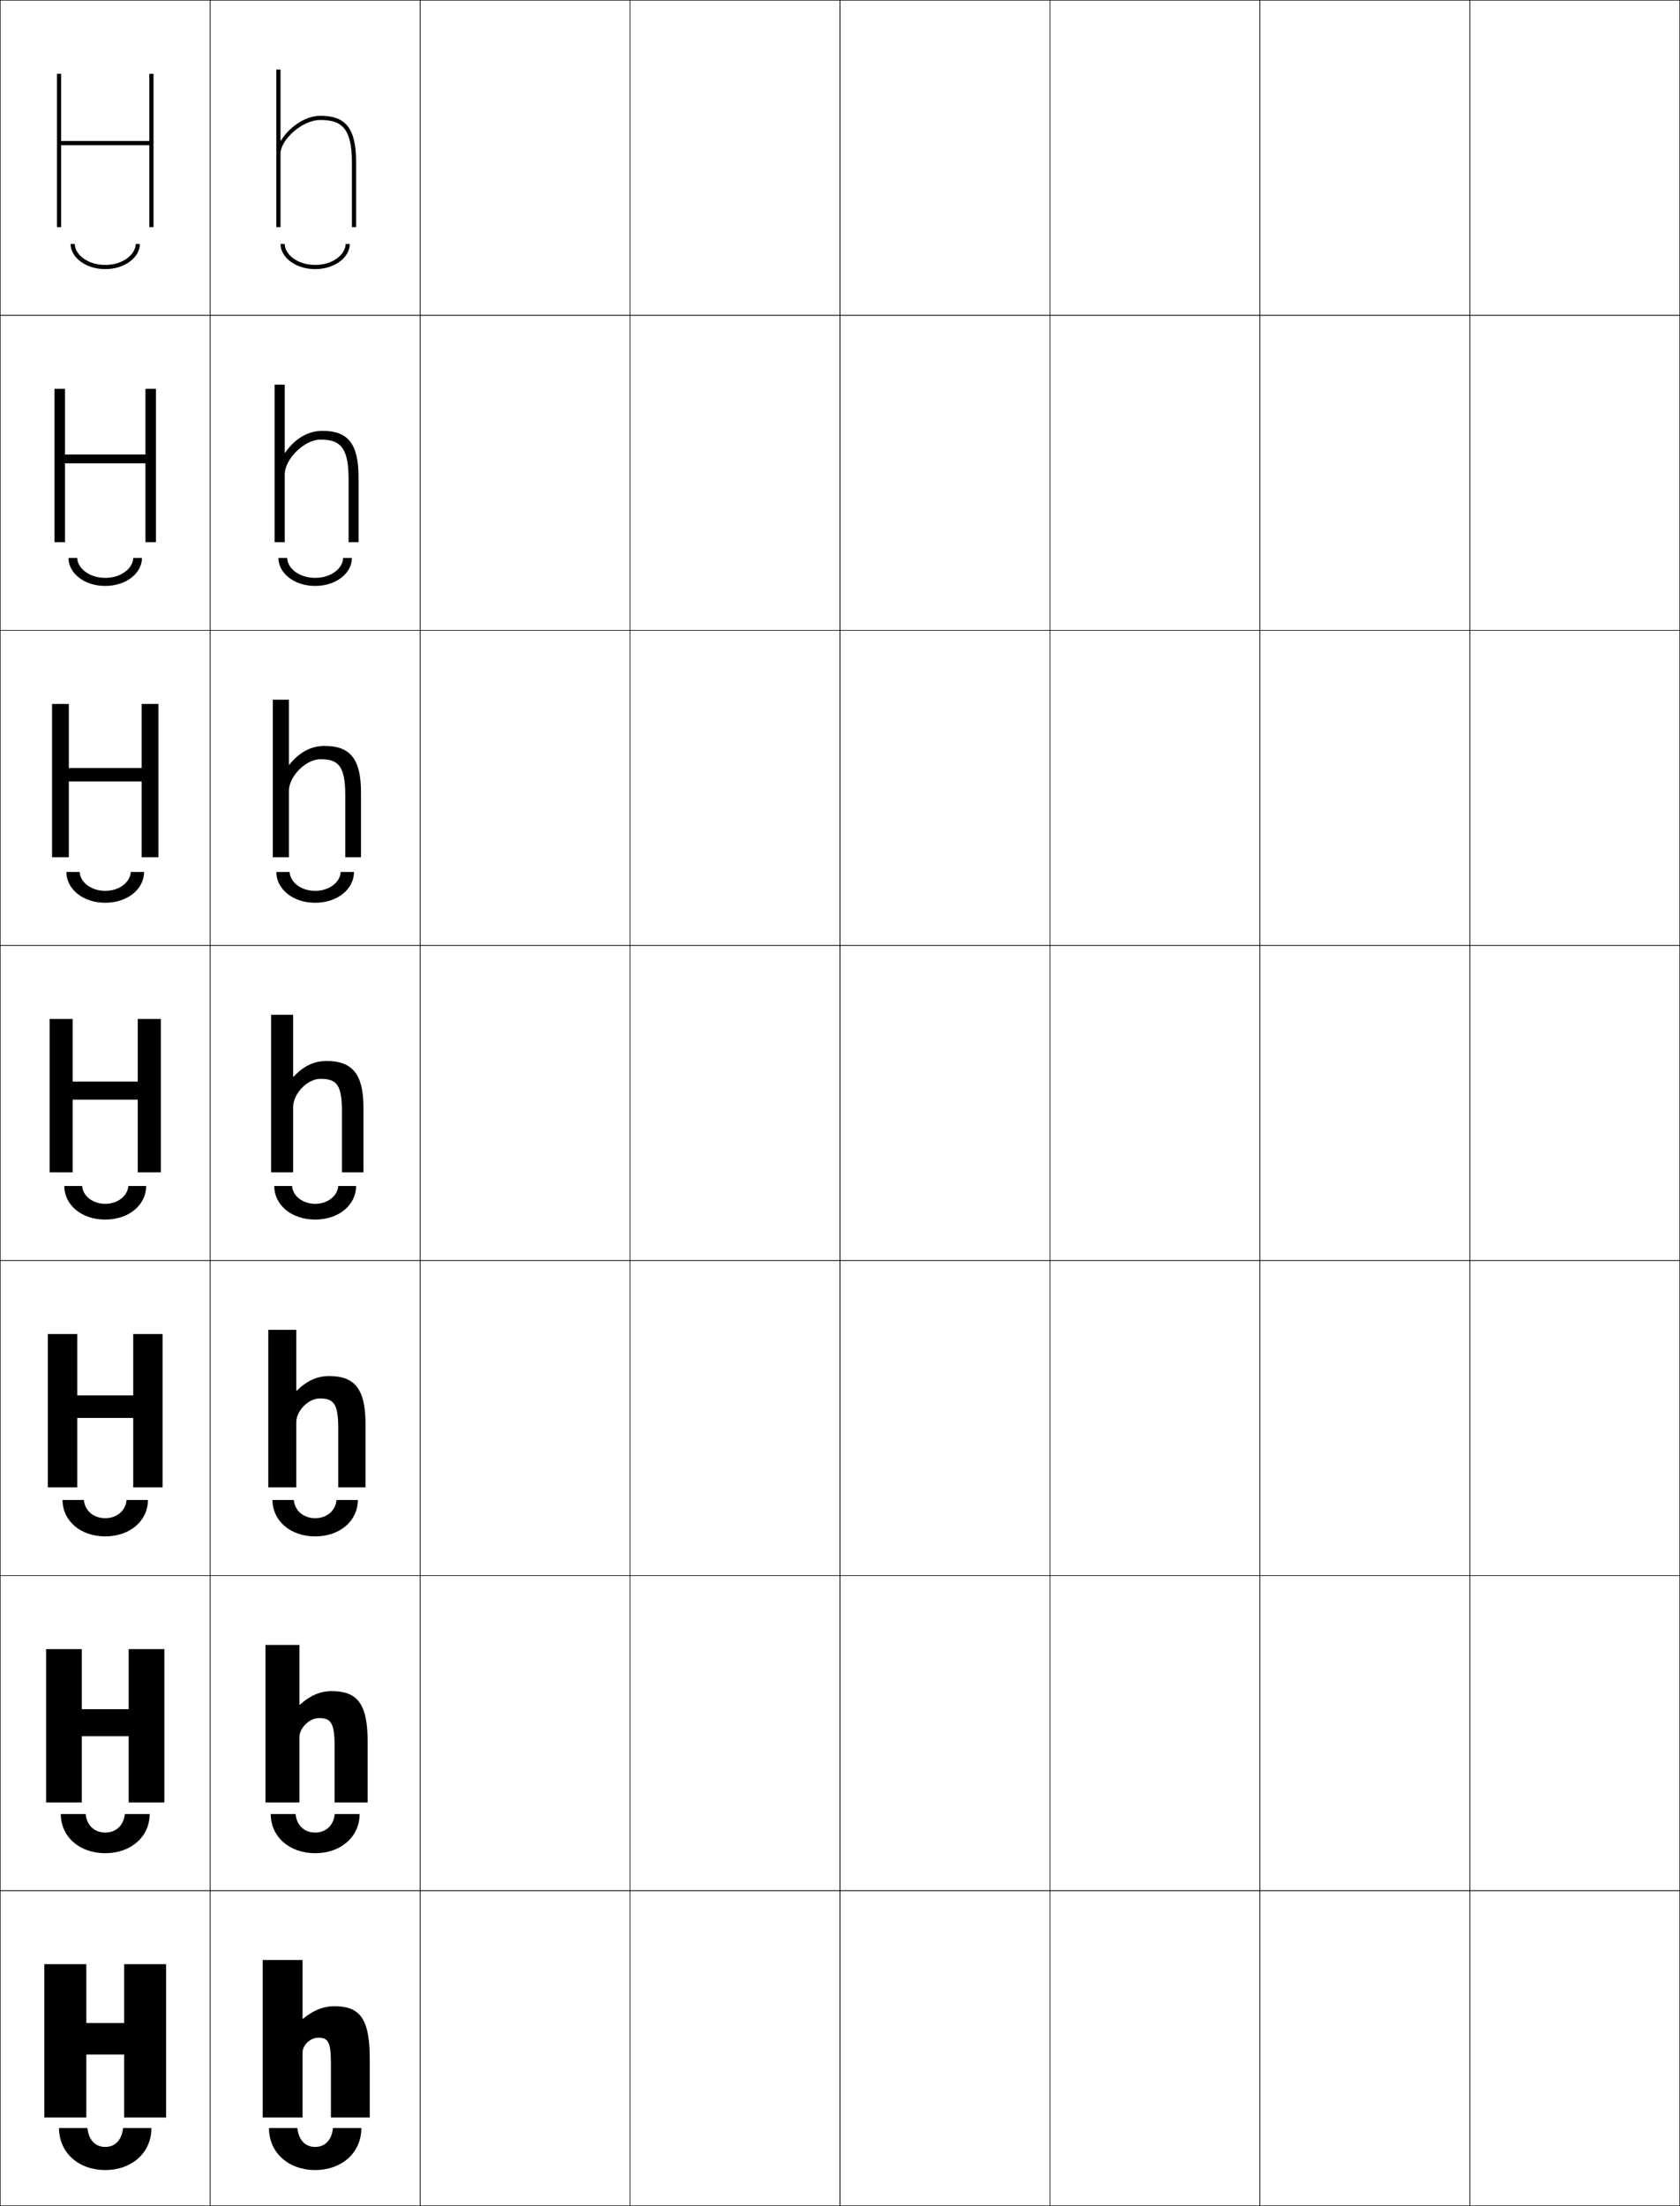 <?xml version="1.0" encoding="utf-8"?>
<!-- Generator: Adobe Illustrator 11 Build 225, SVG Export Plug-In . SVG Version: 6.0.0 Build 78)  -->
<!DOCTYPE svg PUBLIC "-//W3C//DTD SVG 1.0//EN"    "http://www.w3.org/TR/2001/REC-SVG-20010904/DTD/svg10.dtd">
<svg  xmlns="http://www.w3.org/2000/svg" xmlns:xlink="http://www.w3.org/1999/xlink" xmlns:a="http://ns.adobe.com/AdobeSVGViewerExtensions/3.0/"
	 width="800.25" height="1050.25" viewBox="0 0 800.25 1050.25" overflow="visible" enable-background="new 0 0 800.25 1050.25"
	 xml:space="preserve">
		<g id="レイヤー1">
			<g>
				<rect x="0.125" y="0.125" fill="none" stroke="#000000" stroke-width="0.25" width="100" height="150"/> 
				<rect x="100.125" y="0.125" fill="none" stroke="#000000" stroke-width="0.25" width="100" height="150"/> 
				<rect x="200.125" y="0.125" fill="none" stroke="#000000" stroke-width="0.25" width="100" height="150"/> 
				<rect x="300.125" y="0.125" fill="none" stroke="#000000" stroke-width="0.25" width="100" height="150"/> 
				<rect x="400.125" y="0.125" fill="none" stroke="#000000" stroke-width="0.25" width="100" height="150"/> 
				<rect x="500.125" y="0.125" fill="none" stroke="#000000" stroke-width="0.25" width="100" height="150"/> 
				<rect x="600.125" y="0.125" fill="none" stroke="#000000" stroke-width="0.25" width="100" height="150"/> 
				<rect x="0.125" y="150.125" fill="none" stroke="#000000" stroke-width="0.25" width="100" height="150"/> 
				<rect x="100.125" y="150.125" fill="none" stroke="#000000" stroke-width="0.25" width="100" height="150"/> 
				<rect x="200.125" y="150.125" fill="none" stroke="#000000" stroke-width="0.25" width="100" height="150"/> 
				<rect x="300.125" y="150.125" fill="none" stroke="#000000" stroke-width="0.25" width="100" height="150"/> 
				<rect x="400.125" y="150.125" fill="none" stroke="#000000" stroke-width="0.25" width="100" height="150"/> 
				<rect x="500.125" y="150.125" fill="none" stroke="#000000" stroke-width="0.25" width="100" height="150"/> 
				<rect x="600.125" y="150.125" fill="none" stroke="#000000" stroke-width="0.25" width="100" height="150"/> 
				<rect x="0.125" y="300.125" fill="none" stroke="#000000" stroke-width="0.25" width="100" height="150"/> 
				<rect x="100.125" y="300.125" fill="none" stroke="#000000" stroke-width="0.25" width="100" height="150"/> 
				<rect x="200.125" y="300.125" fill="none" stroke="#000000" stroke-width="0.25" width="100" height="150"/> 
				<rect x="300.125" y="300.125" fill="none" stroke="#000000" stroke-width="0.25" width="100" height="150"/> 
				<rect x="400.125" y="300.125" fill="none" stroke="#000000" stroke-width="0.25" width="100" height="150"/> 
				<rect x="500.125" y="300.125" fill="none" stroke="#000000" stroke-width="0.25" width="100" height="150"/> 
				<rect x="600.125" y="300.125" fill="none" stroke="#000000" stroke-width="0.25" width="100" height="150"/> 
				<rect x="0.125" y="450.125" fill="none" stroke="#000000" stroke-width="0.25" width="100" height="150"/> 
				<rect x="100.125" y="450.125" fill="none" stroke="#000000" stroke-width="0.25" width="100" height="150"/> 
				<rect x="200.125" y="450.125" fill="none" stroke="#000000" stroke-width="0.25" width="100" height="150"/> 
				<rect x="300.125" y="450.125" fill="none" stroke="#000000" stroke-width="0.25" width="100" height="150"/> 
				<rect x="400.125" y="450.125" fill="none" stroke="#000000" stroke-width="0.25" width="100" height="150"/> 
				<rect x="500.125" y="450.125" fill="none" stroke="#000000" stroke-width="0.25" width="100" height="150"/> 
				<rect x="600.125" y="450.125" fill="none" stroke="#000000" stroke-width="0.25" width="100" height="150"/> 
				<rect x="0.125" y="600.125" fill="none" stroke="#000000" stroke-width="0.25" width="100" height="150"/> 
				<rect x="100.125" y="600.125" fill="none" stroke="#000000" stroke-width="0.25" width="100" height="150"/> 
				<rect x="200.125" y="600.125" fill="none" stroke="#000000" stroke-width="0.25" width="100" height="150"/> 
				<rect x="300.125" y="600.125" fill="none" stroke="#000000" stroke-width="0.25" width="100" height="150"/> 
				<rect x="400.125" y="600.125" fill="none" stroke="#000000" stroke-width="0.25" width="100" height="150"/> 
				<rect x="500.125" y="600.125" fill="none" stroke="#000000" stroke-width="0.25" width="100" height="150"/> 
				<rect x="600.125" y="600.125" fill="none" stroke="#000000" stroke-width="0.25" width="100" height="150"/> 
				<rect x="0.125" y="750.125" fill="none" stroke="#000000" stroke-width="0.25" width="100" height="150"/> 
				<rect x="100.125" y="750.125" fill="none" stroke="#000000" stroke-width="0.25" width="100" height="150"/> 
				<rect x="200.125" y="750.125" fill="none" stroke="#000000" stroke-width="0.25" width="100" height="150"/> 
				<rect x="300.125" y="750.125" fill="none" stroke="#000000" stroke-width="0.25" width="100" height="150"/> 
				<rect x="400.125" y="750.125" fill="none" stroke="#000000" stroke-width="0.25" width="100" height="150"/> 
				<rect x="500.125" y="750.125" fill="none" stroke="#000000" stroke-width="0.25" width="100" height="150"/> 
				<rect x="600.125" y="750.125" fill="none" stroke="#000000" stroke-width="0.25" width="100" height="150"/> 
				<rect x="0.125" y="900.125" fill="none" stroke="#000000" stroke-width="0.25" width="100" height="150"/> 
				<rect x="100.125" y="900.125" fill="none" stroke="#000000" stroke-width="0.25" width="100" height="150"/> 
				<rect x="200.125" y="900.125" fill="none" stroke="#000000" stroke-width="0.25" width="100" height="150"/> 
				<rect x="300.125" y="900.125" fill="none" stroke="#000000" stroke-width="0.25" width="100" height="150"/> 
				<rect x="400.125" y="900.125" fill="none" stroke="#000000" stroke-width="0.25" width="100" height="150"/> 
				<rect x="500.125" y="900.125" fill="none" stroke="#000000" stroke-width="0.25" width="100" height="150"/> 
				<rect x="600.125" y="900.125" fill="none" stroke="#000000" stroke-width="0.25" width="100" height="150"/> 
				<rect x="700.125" y="0.125" fill="none" stroke="#000000" stroke-width="0.25" width="100" height="150"/> 
				<rect x="700.125" y="150.125" fill="none" stroke="#000000" stroke-width="0.25" width="100" height="150"/> 
				<rect x="700.125" y="300.125" fill="none" stroke="#000000" stroke-width="0.25" width="100" height="150"/> 
				<rect x="700.125" y="450.125" fill="none" stroke="#000000" stroke-width="0.25" width="100" height="150"/> 
				<rect x="700.125" y="600.125" fill="none" stroke="#000000" stroke-width="0.25" width="100" height="150"/> 
				<rect x="700.125" y="750.125" fill="none" stroke="#000000" stroke-width="0.25" width="100" height="150"/> 
				<rect x="700.125" y="900.125" fill="none" stroke="#000000" stroke-width="0.25" width="100" height="150"/> 
			</g>
			<g>
				<polygon points="59.125,978.125 59.125,1008.125 79.125,1008.125 79.125,935.125 59.125,935.125 59.125,963.125 41.125,963.125 
					41.125,935.125 21.125,935.125 21.125,1008.125 41.125,1008.125 41.125,978.125 "/>
				<polygon points="61.291,826.592 61.291,858.124 78.292,858.124 78.292,785.125 61.291,785.125 
					61.291,813.725 38.958,813.725 38.958,785.125 21.958,785.125 21.958,858.124 
					38.958,858.124 38.958,826.592 "/>
				<polygon points="63.458,675.059 63.458,708.124 77.458,708.124 77.458,635.125 63.458,635.125 
					63.458,664.324 36.792,664.324 36.792,635.125 22.792,635.125 22.792,708.124 
					36.792,708.124 36.792,675.059 "/>
				<polygon points="34.625,485.125 23.625,485.125 23.625,558.124 34.625,558.124 34.625,523.525 65.625,523.525 
					65.625,558.124 76.625,558.124 76.625,485.125 65.625,485.125 65.625,514.924 34.625,514.924 "/>
				<polygon points="32.792,335.125 24.792,335.125 24.792,408.124 32.792,408.124 
					32.792,372.058 67.458,372.058 67.458,408.124 75.458,408.124 75.458,335.125 
					67.458,335.125 67.458,365.657 32.792,365.657 "/>
				<polygon points="30.958,185.125 25.958,185.125 25.958,258.125 30.958,258.125 30.958,220.592 
					69.292,220.592 69.292,258.125 74.292,258.125 74.292,185.125 69.292,185.125 
					69.292,216.391 30.958,216.391 "/>
				<polygon points="71.125,35.125 71.125,67.125 29.125,67.125 29.125,35.125 27.125,35.125 27.125,108.125 29.125,108.125 
					29.125,69.125 71.125,69.125 71.125,108.125 73.125,108.125 73.125,35.125 "/>
			</g>
			<g>
				<path d="M133.625,66.949V33.125h-2v75h2v-35c0-6.492,10.18-16,19-16c9.5,0,15,3.272,15,20v31h2v-31
					c0-16.328-5.186-22-17-22c-7.512,0-15.205,5.797-18.801,11.824H133.625z"/>
			</g>
			<path d="M135.624,183.125h-4.833v75h4.833v-32.166c0-7.467,9.399-16.667,17.001-16.667
				c8.91,0,13.416,3.112,13.416,18.5v30.333h4.75V227.125c0-16.244-5.334-22-17.166-22
				c-6.882,0-13.076,3.614-17.801,10.383h-0.2V183.125z"/>
			<path d="M137.625,333.125h-7.668v75H137.625v-31.583c0-6.947,8.08-15.084,15-15.084
				c8.32,0,11.832,2.952,11.832,17V408.125h7.5v-31c0-16.16-5.48-22-17.332-22
				c-6.432,0-12.023,2.975-16.801,8.941H137.625V333.125z"/>
			<g>
				<path d="M173.125,527.125c0-16.075-5.629-22-17.5-22c-5.982,0-10.971,2.336-15.801,7.5H139.625v-29.5
					h-10.5v75h10.5v-31c0-6.426,6.762-13.5,13-13.5c7.73,0,10.25,2.791,10.25,15.5v29h10.25V527.125z"/>
				<path d="M141.125,633.125v29h0.199c4.841-4.802,9.829-7,15.467-7
					c11.918,0,17.333,5.76,17.333,23v30H161.125v-28c0-11.846-2.17-14.334-8.833-14.334
					c-5.432,0-11.167,5.898-11.167,11.334v31h-13.333v-75H141.125z"/>
				<path d="M142.625,783.125v28.5h0.199c4.854-4.438,9.84-6.5,15.134-6.5
					c11.966,0,17.167,5.596,17.167,24v29h-15.75v-27c0-10.982-1.82-13.167-7.417-13.167
					c-4.626,0-9.333,4.722-9.333,9.167v31h-16.167v-75H142.625z"/>
				<path d="M144.125,1008.125h-19v-75h19v28h0.199c4.865-4.075,9.852-6,14.801-6
					c12.014,0,17,5.432,17,25v28h-18.5v-26c0-10.119-1.471-12-6-12c-3.82,0-7.5,3.545-7.5,7V1008.125z"/>
			</g>
			<g>
				<path d="M28.125,1013.126h13.5c0.683,6.037,4.014,9,8.5,9s7.817-2.963,8.5-9h13.5
					c0,11.83-9.387,20-22,20S28.125,1024.956,28.125,1013.126z"/>
				<path d="M28.958,863.626h11.833c0.562,5.613,4.364,8.833,9.333,8.833
					c4.969,0,8.771-3.22,9.333-8.833h11.833c0,10.853-8.947,18.666-21.167,18.666
					C37.905,882.292,28.958,874.479,28.958,863.626z"/>
				<path d="M29.792,714.126h10.167c0.441,5.189,4.715,8.667,10.167,8.667
					c5.452,0,9.725-3.478,10.167-8.667h10.167c0,9.876-8.506,17.333-20.333,17.333
					C38.298,731.459,29.792,724.002,29.792,714.126z"/>
				<path d="M30.625,564.626h8.5c0.321,4.766,5.065,8.5,11,8.5s10.679-3.734,11-8.5h8.5
					c0,8.899-8.066,16-19.5,16S30.625,573.525,30.625,564.626z"/>
				<path d="M62.292,415.125h6.333c0,8.033-7.728,14.667-18.5,14.667
					c-10.772,0-18.5-6.634-18.5-14.667h6.333c0.214,4.788,5.319,9,12.167,9
					C56.972,424.125,62.077,419.913,62.292,415.125z"/>
				<path d="M63.458,265.625H67.625c0,7.166-7.389,13.333-17.5,13.333s-17.5-6.168-17.5-13.333
					h4.167c0.107,4.809,5.572,9.5,13.333,9.5S63.351,270.434,63.458,265.625z"/>
				<path d="M33.625,116.125h2c0,4.83,5.826,10,14.5,10s14.5-5.17,14.5-10h2c0,6.299-7.05,12-16.5,12
					S33.625,122.424,33.625,116.125z"/>
			</g>
			<g>
				<path d="M128.125,1013.126h13.5c0.683,6.037,4.014,9,8.5,9s7.817-2.963,8.5-9h13.5
					c0,11.83-9.387,20-22,20S128.125,1024.956,128.125,1013.126z"/>
				<path d="M128.958,863.626h11.833c0.562,5.613,4.364,8.833,9.334,8.833
					c4.969,0,8.771-3.22,9.333-8.833h11.833c0,10.853-8.947,18.666-21.167,18.666
					C137.904,882.292,128.958,874.479,128.958,863.626z"/>
				<path d="M129.792,714.126h10.167c0.441,5.189,4.715,8.667,10.167,8.667
					s9.725-3.478,10.167-8.667h10.167c0,9.876-8.507,17.333-20.333,17.333
					S129.792,724.002,129.792,714.126z"/>
				<path d="M130.625,564.626h8.5c0.321,4.766,5.065,8.5,11,8.5s10.679-3.734,11-8.5h8.5
					c0,8.899-8.066,16-19.5,16S130.625,573.525,130.625,564.626z"/>
				<path d="M162.291,415.125H168.625c0,8.033-7.728,14.667-18.5,14.667
					c-10.773,0-18.5-6.634-18.5-14.667h6.333c0.214,4.788,5.319,9,12.167,9
					C156.972,424.125,162.077,419.913,162.291,415.125z"/>
				<path d="M163.458,265.625H167.625c0,7.166-7.389,13.333-17.5,13.333s-17.5-6.168-17.5-13.333
					h4.167c0.107,4.809,5.573,9.5,13.333,9.5S163.352,270.434,163.458,265.625z"/>
				<path d="M133.625,116.125h2c0,4.83,5.826,10,14.5,10s14.5-5.17,14.5-10h2c0,6.299-7.05,12-16.5,12
					S133.625,122.424,133.625,116.125z"/>
			</g>
		</g>
	</svg>
